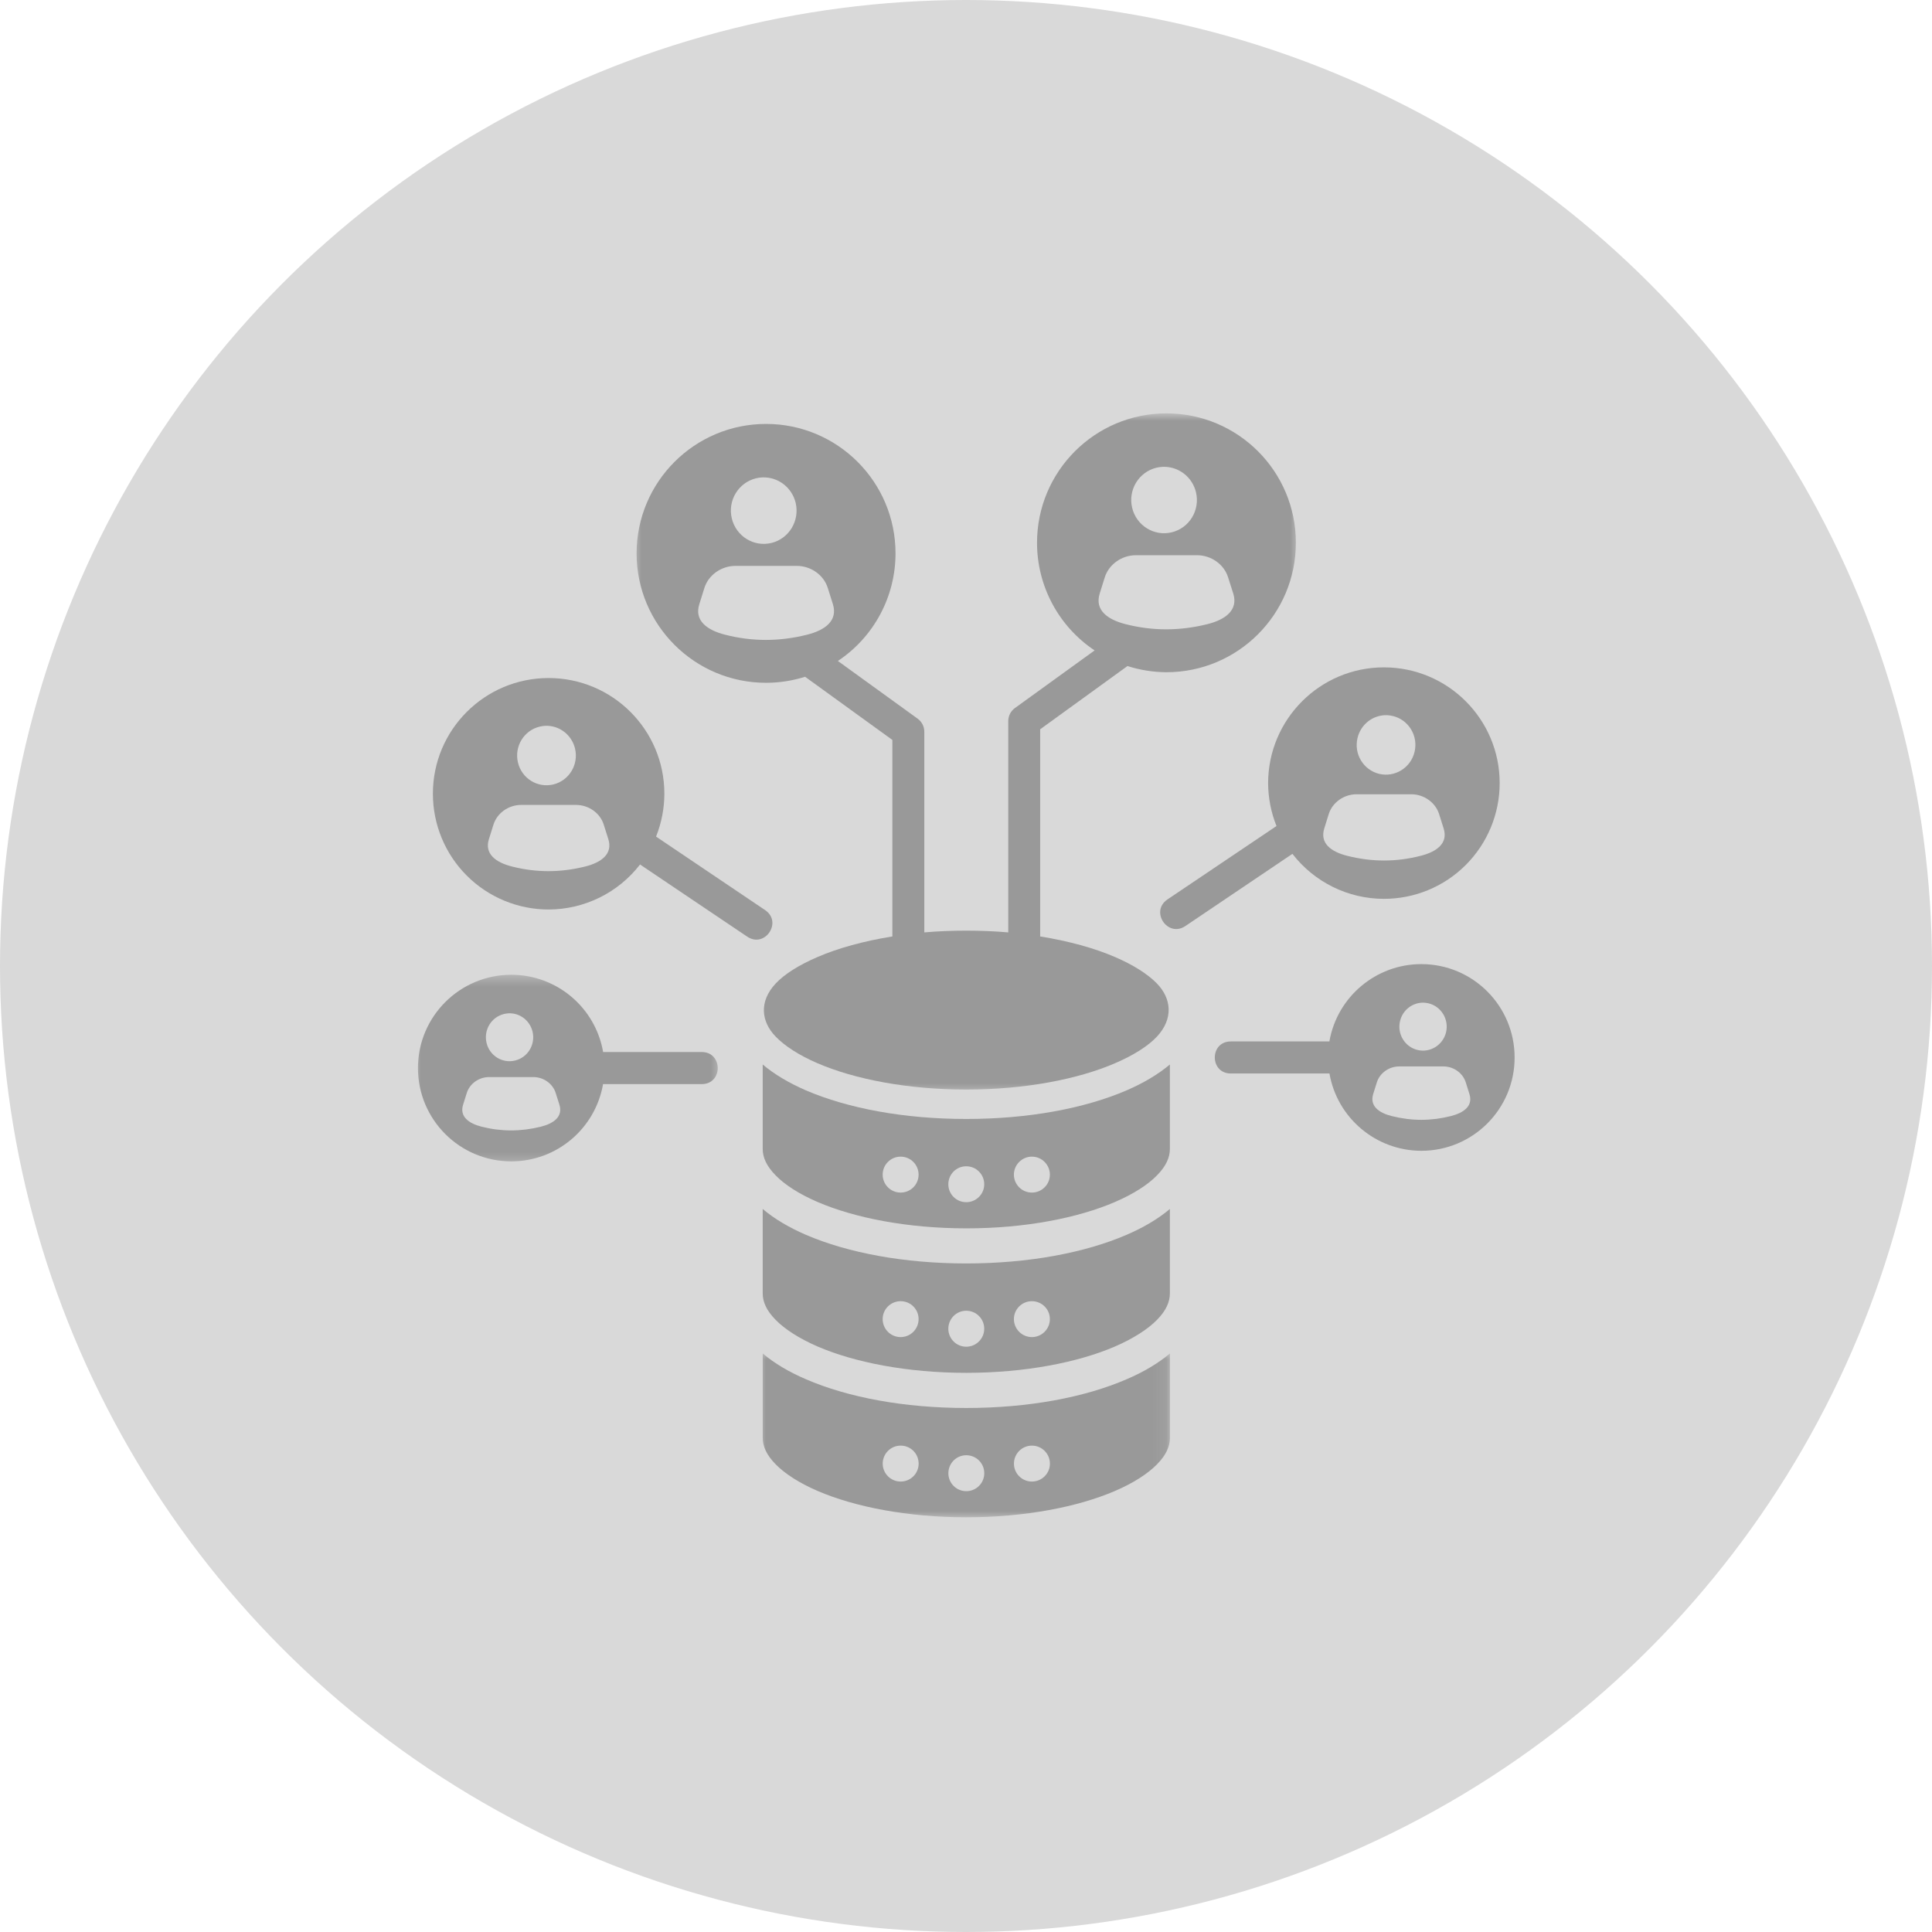<svg width="140" height="140" viewBox="0 0 140 140" fill="none" xmlns="http://www.w3.org/2000/svg">
<circle cx="70" cy="70" r="70" fill="#D9D9D9"/>
<path fill-rule="evenodd" clip-rule="evenodd" d="M102.268 57.555H98.3C97.381 57.555 96.55 58.153 96.286 58.988L95.961 60.035C95.626 61.105 96.454 61.722 97.62 62.014C99.425 62.472 101.187 62.469 102.948 62.014C104.114 61.724 104.949 61.105 104.612 60.035L104.282 58.988C104.018 58.153 103.185 57.555 102.268 57.555ZM100.511 51.824C99.497 51.793 98.604 52.483 98.371 53.48C98.092 54.639 98.802 55.8 99.94 56.077C101.084 56.348 102.233 55.635 102.505 54.479C102.781 53.32 102.074 52.159 100.93 51.884C100.797 51.852 100.653 51.831 100.511 51.824ZM100.286 48.36C104.916 48.36 108.672 52.118 108.672 56.746C108.672 58.972 107.788 61.107 106.214 62.68C104.645 64.252 102.51 65.134 100.284 65.134C97.689 65.134 95.24 63.925 93.654 61.873L85.897 67.104C84.615 67.967 83.315 66.045 84.598 65.177L92.5 59.857C92.1 58.866 91.899 57.813 91.892 56.748C91.901 52.118 95.652 48.36 100.286 48.36Z" fill="#999999"/>
<path fill-rule="evenodd" clip-rule="evenodd" d="M104.593 77.277H101.4C100.655 77.277 99.983 77.755 99.772 78.43L99.506 79.281C99.24 80.138 99.909 80.638 100.847 80.874C102.304 81.241 103.719 81.234 105.139 80.874C106.08 80.635 106.754 80.14 106.481 79.281L106.214 78.43C106.001 77.756 105.337 77.277 104.593 77.277ZM103.178 72.657C102.362 72.631 101.639 73.189 101.452 73.993C101.229 74.924 101.799 75.862 102.719 76.085C103.638 76.308 104.566 75.728 104.789 74.795C105.005 73.865 104.437 72.928 103.518 72.705C103.405 72.68 103.293 72.662 103.178 72.657ZM102.996 69.863C106.731 69.863 109.754 72.892 109.754 76.628C109.759 80.363 106.731 83.391 102.996 83.391C99.712 83.386 96.902 81.025 96.337 77.789H89.208C87.636 77.809 87.636 75.446 89.208 75.467H96.332C96.897 72.231 99.707 69.863 102.996 69.863Z" fill="#999999"/>
<mask id="mask0_849_2292" style="mask-type:luminance" maskUnits="userSpaceOnUse" x="45" y="30" width="50" height="50">
<path d="M45.773 30H94.138V79.297H45.773V30Z" fill="white"/>
</mask>
<g mask="url(#mask0_849_2292)">
<path fill-rule="evenodd" clip-rule="evenodd" d="M53.297 41.006H57.731C58.762 41.006 59.689 41.665 59.983 42.601L60.354 43.778C60.727 44.971 59.796 45.663 58.492 45.991C56.474 46.498 54.506 46.498 52.533 45.991C51.229 45.657 50.297 44.971 50.676 43.778L51.044 42.601C51.341 41.665 52.266 41.006 53.297 41.006ZM82.31 40.234H86.743C87.775 40.234 88.701 40.899 88.993 41.837L89.367 43.012C89.738 44.203 88.809 44.896 87.506 45.225C85.487 45.73 83.518 45.73 81.546 45.225C80.248 44.891 79.315 44.203 79.688 43.012L80.055 41.837C80.354 40.899 81.278 40.234 82.31 40.234ZM55.257 34.594C56.39 34.555 57.391 35.329 57.658 36.441C57.96 37.739 57.173 39.037 55.897 39.346C54.619 39.654 53.333 38.855 53.027 37.557C52.72 36.265 53.513 34.967 54.789 34.658C54.942 34.62 55.099 34.598 55.257 34.594ZM84.27 33.828C85.402 33.791 86.403 34.563 86.667 35.675C86.971 36.968 86.185 38.266 84.907 38.574C83.629 38.883 82.343 38.084 82.039 36.793C81.73 35.499 82.522 34.201 83.801 33.892C83.954 33.854 84.114 33.833 84.27 33.828ZM84.524 29.954C79.346 29.954 75.147 34.151 75.147 39.331C75.147 42.464 76.711 45.392 79.32 47.132L73.536 51.314C73.237 51.534 73.062 51.884 73.062 52.252V67.565C72.076 67.479 71.059 67.438 70.018 67.438C68.979 67.438 67.957 67.479 66.978 67.565V53.021C66.978 52.648 66.803 52.305 66.506 52.085L60.716 47.896C63.324 46.163 64.893 43.235 64.893 40.102C64.893 34.919 60.694 30.72 55.511 30.72C50.334 30.72 46.13 34.919 46.13 40.102C46.13 45.279 50.334 49.478 55.511 49.478C56.474 49.478 57.427 49.328 58.341 49.042L64.665 53.619V67.858C62.59 68.193 60.73 68.705 59.246 69.347C57.905 69.923 56.847 70.584 56.203 71.274C54.985 72.583 55.159 74.031 56.203 75.111C56.859 75.793 57.905 76.473 59.246 77.049C61.922 78.203 65.761 78.953 70.018 78.953C74.281 78.953 78.116 78.203 80.792 77.049C82.133 76.473 83.198 75.803 83.841 75.111C85.05 73.808 84.88 72.35 83.841 71.274C83.181 70.593 82.133 69.923 80.792 69.347C79.303 68.705 77.451 68.193 75.375 67.858V52.846L81.702 48.264C82.618 48.557 83.569 48.707 84.522 48.712C89.704 48.712 93.903 44.514 93.903 39.331C93.907 34.151 89.707 29.954 84.524 29.954Z" fill="#999999"/>
</g>
<path fill-rule="evenodd" clip-rule="evenodd" d="M37.77 58.327H41.734C42.661 58.327 43.491 58.919 43.75 59.759L44.082 60.808C44.417 61.878 43.58 62.495 42.416 62.788C40.611 63.24 38.856 63.24 37.088 62.788C35.922 62.49 35.093 61.878 35.429 60.808L35.757 59.759C36.02 58.917 36.85 58.327 37.77 58.327ZM39.527 52.595C40.537 52.559 41.435 53.251 41.671 54.251C41.942 55.407 41.241 56.566 40.096 56.844C38.952 57.121 37.801 56.406 37.531 55.247C37.26 54.093 37.961 52.928 39.106 52.655C39.244 52.618 39.381 52.6 39.527 52.595ZM39.754 49.133C35.123 49.133 31.369 52.884 31.369 57.514C31.369 59.745 32.25 61.873 33.82 63.446C35.397 65.023 37.53 65.906 39.754 65.906C42.347 65.9 44.795 64.698 46.38 62.644L54.143 67.871C55.426 68.738 56.724 66.816 55.443 65.949L47.541 60.623C47.934 59.633 48.142 58.579 48.142 57.516C48.142 52.882 44.384 49.133 39.754 49.133Z" fill="#999999"/>
<path fill-rule="evenodd" clip-rule="evenodd" d="M70.017 84.513C70.74 84.513 71.321 85.098 71.321 85.816C71.321 86.536 70.735 87.115 70.017 87.115C69.299 87.115 68.719 86.536 68.719 85.816C68.721 85.093 69.298 84.513 70.017 84.513ZM74.775 83.815C75.493 83.815 76.078 84.401 76.078 85.119C76.078 85.838 75.493 86.419 74.775 86.419C74.057 86.419 73.471 85.838 73.471 85.119C73.471 84.401 74.057 83.815 74.775 83.815ZM65.262 83.815C65.985 83.815 66.565 84.401 66.565 85.119C66.565 85.838 65.985 86.419 65.262 86.419C64.547 86.419 63.961 85.838 63.961 85.119C63.961 84.401 64.542 83.815 65.262 83.815ZM55.268 77.138V83.252C55.268 83.87 55.539 84.492 56.204 85.169C56.863 85.85 57.907 86.525 59.247 87.101C61.925 88.255 65.761 89.011 70.019 89.011C74.282 89.016 78.119 88.255 80.794 87.101C82.134 86.525 83.182 85.85 83.843 85.169C84.506 84.492 84.774 83.87 84.774 83.252V77.138C83.917 77.856 82.869 78.479 81.639 79.011C78.601 80.32 74.524 81.085 70.017 81.085C65.516 81.085 61.44 80.319 58.395 79.01C57.172 78.477 56.119 77.856 55.268 77.138Z" fill="#999999"/>
<path fill-rule="evenodd" clip-rule="evenodd" d="M70.017 94.981C70.74 94.981 71.321 95.565 71.321 96.284C71.321 97.002 70.74 97.588 70.017 97.588C69.299 97.588 68.719 97.002 68.719 96.284C68.721 95.565 69.298 94.981 70.017 94.981ZM74.775 94.289C75.493 94.289 76.078 94.867 76.078 95.587C76.078 96.305 75.493 96.891 74.775 96.891C74.057 96.891 73.471 96.305 73.471 95.587C73.471 94.869 74.057 94.289 74.775 94.289ZM65.262 94.289C65.985 94.289 66.565 94.867 66.565 95.587C66.565 96.305 65.985 96.891 65.262 96.891C64.542 96.891 63.961 96.305 63.961 95.587C63.961 94.869 64.547 94.289 65.262 94.289ZM55.268 87.606V93.719C55.268 94.337 55.539 94.964 56.204 95.64C56.863 96.315 57.907 96.99 59.247 97.573C61.925 98.727 65.761 99.481 70.019 99.481C74.282 99.481 78.119 98.727 80.794 97.573C82.134 96.992 83.182 96.315 83.843 95.64C84.506 94.964 84.774 94.337 84.774 93.719V87.606C83.917 88.329 82.869 88.947 81.639 89.478C78.601 90.787 74.524 91.554 70.017 91.554C65.516 91.554 61.44 90.787 58.395 89.478C57.172 88.947 56.119 88.329 55.268 87.606Z" fill="#999999"/>
<mask id="mask1_849_2292" style="mask-type:luminance" maskUnits="userSpaceOnUse" x="55" y="97" width="30" height="13">
<path d="M55.008 97.763H84.906V110H55.008V97.763Z" fill="white"/>
</mask>
<g mask="url(#mask1_849_2292)">
<path fill-rule="evenodd" clip-rule="evenodd" d="M70.02 105.452C70.743 105.452 71.324 106.033 71.324 106.756C71.324 107.477 70.738 108.056 70.02 108.056C69.302 108.056 68.722 107.477 68.722 106.756C68.724 106.033 69.301 105.452 70.02 105.452ZM74.778 104.755C75.496 104.755 76.081 105.341 76.081 106.06C76.081 106.776 75.496 107.359 74.778 107.359C74.06 107.359 73.474 106.778 73.474 106.06C73.474 105.335 74.06 104.755 74.778 104.755ZM65.264 104.755C65.988 104.755 66.568 105.334 66.568 106.06C66.568 106.776 65.988 107.359 65.264 107.359C64.55 107.359 63.964 106.778 63.964 106.06C63.964 105.342 64.545 104.755 65.264 104.755ZM55.27 98.077V104.192C55.27 104.805 55.542 105.433 56.206 106.107C56.866 106.783 57.91 107.463 59.25 108.04C61.927 109.193 65.764 109.949 70.022 109.949C74.285 109.949 78.121 109.193 80.797 108.04C82.137 107.465 83.185 106.783 83.846 106.107C84.509 105.432 84.777 104.805 84.777 104.192V98.077C83.92 98.795 82.872 99.419 81.642 99.944C78.604 101.26 74.527 102.028 70.02 102.028C65.519 102.028 61.443 101.262 58.398 99.944C57.175 99.421 56.122 98.795 55.27 98.077Z" fill="#999999"/>
</g>
<mask id="mask2_849_2292" style="mask-type:luminance" maskUnits="userSpaceOnUse" x="30" y="70" width="23" height="15">
<path d="M30 70.503H52.37V84.573H30V70.503Z" fill="white"/>
</mask>
<g mask="url(#mask2_849_2292)">
<path fill-rule="evenodd" clip-rule="evenodd" d="M35.447 78.048H38.645C39.391 78.048 40.057 78.527 40.268 79.202L40.536 80.049C40.806 80.911 40.136 81.406 39.195 81.644C37.74 82.005 36.32 82.005 34.899 81.644C33.963 81.406 33.288 80.911 33.558 80.049L33.824 79.202C34.037 78.527 34.702 78.048 35.447 78.048ZM36.862 73.428C37.676 73.397 38.4 73.955 38.592 74.761C38.81 75.695 38.247 76.628 37.321 76.851C36.4 77.076 35.473 76.499 35.255 75.563C35.038 74.632 35.602 73.701 36.522 73.478C36.634 73.45 36.751 73.433 36.862 73.428ZM37.05 70.635C33.312 70.635 30.286 73.662 30.286 77.394C30.286 81.129 33.312 84.157 37.05 84.157C40.333 84.157 43.136 81.794 43.7 78.558H50.831C52.402 78.581 52.402 76.217 50.831 76.233H43.705C43.141 72.997 40.333 70.635 37.05 70.635Z" fill="#999999"/>
</g>
</svg>
